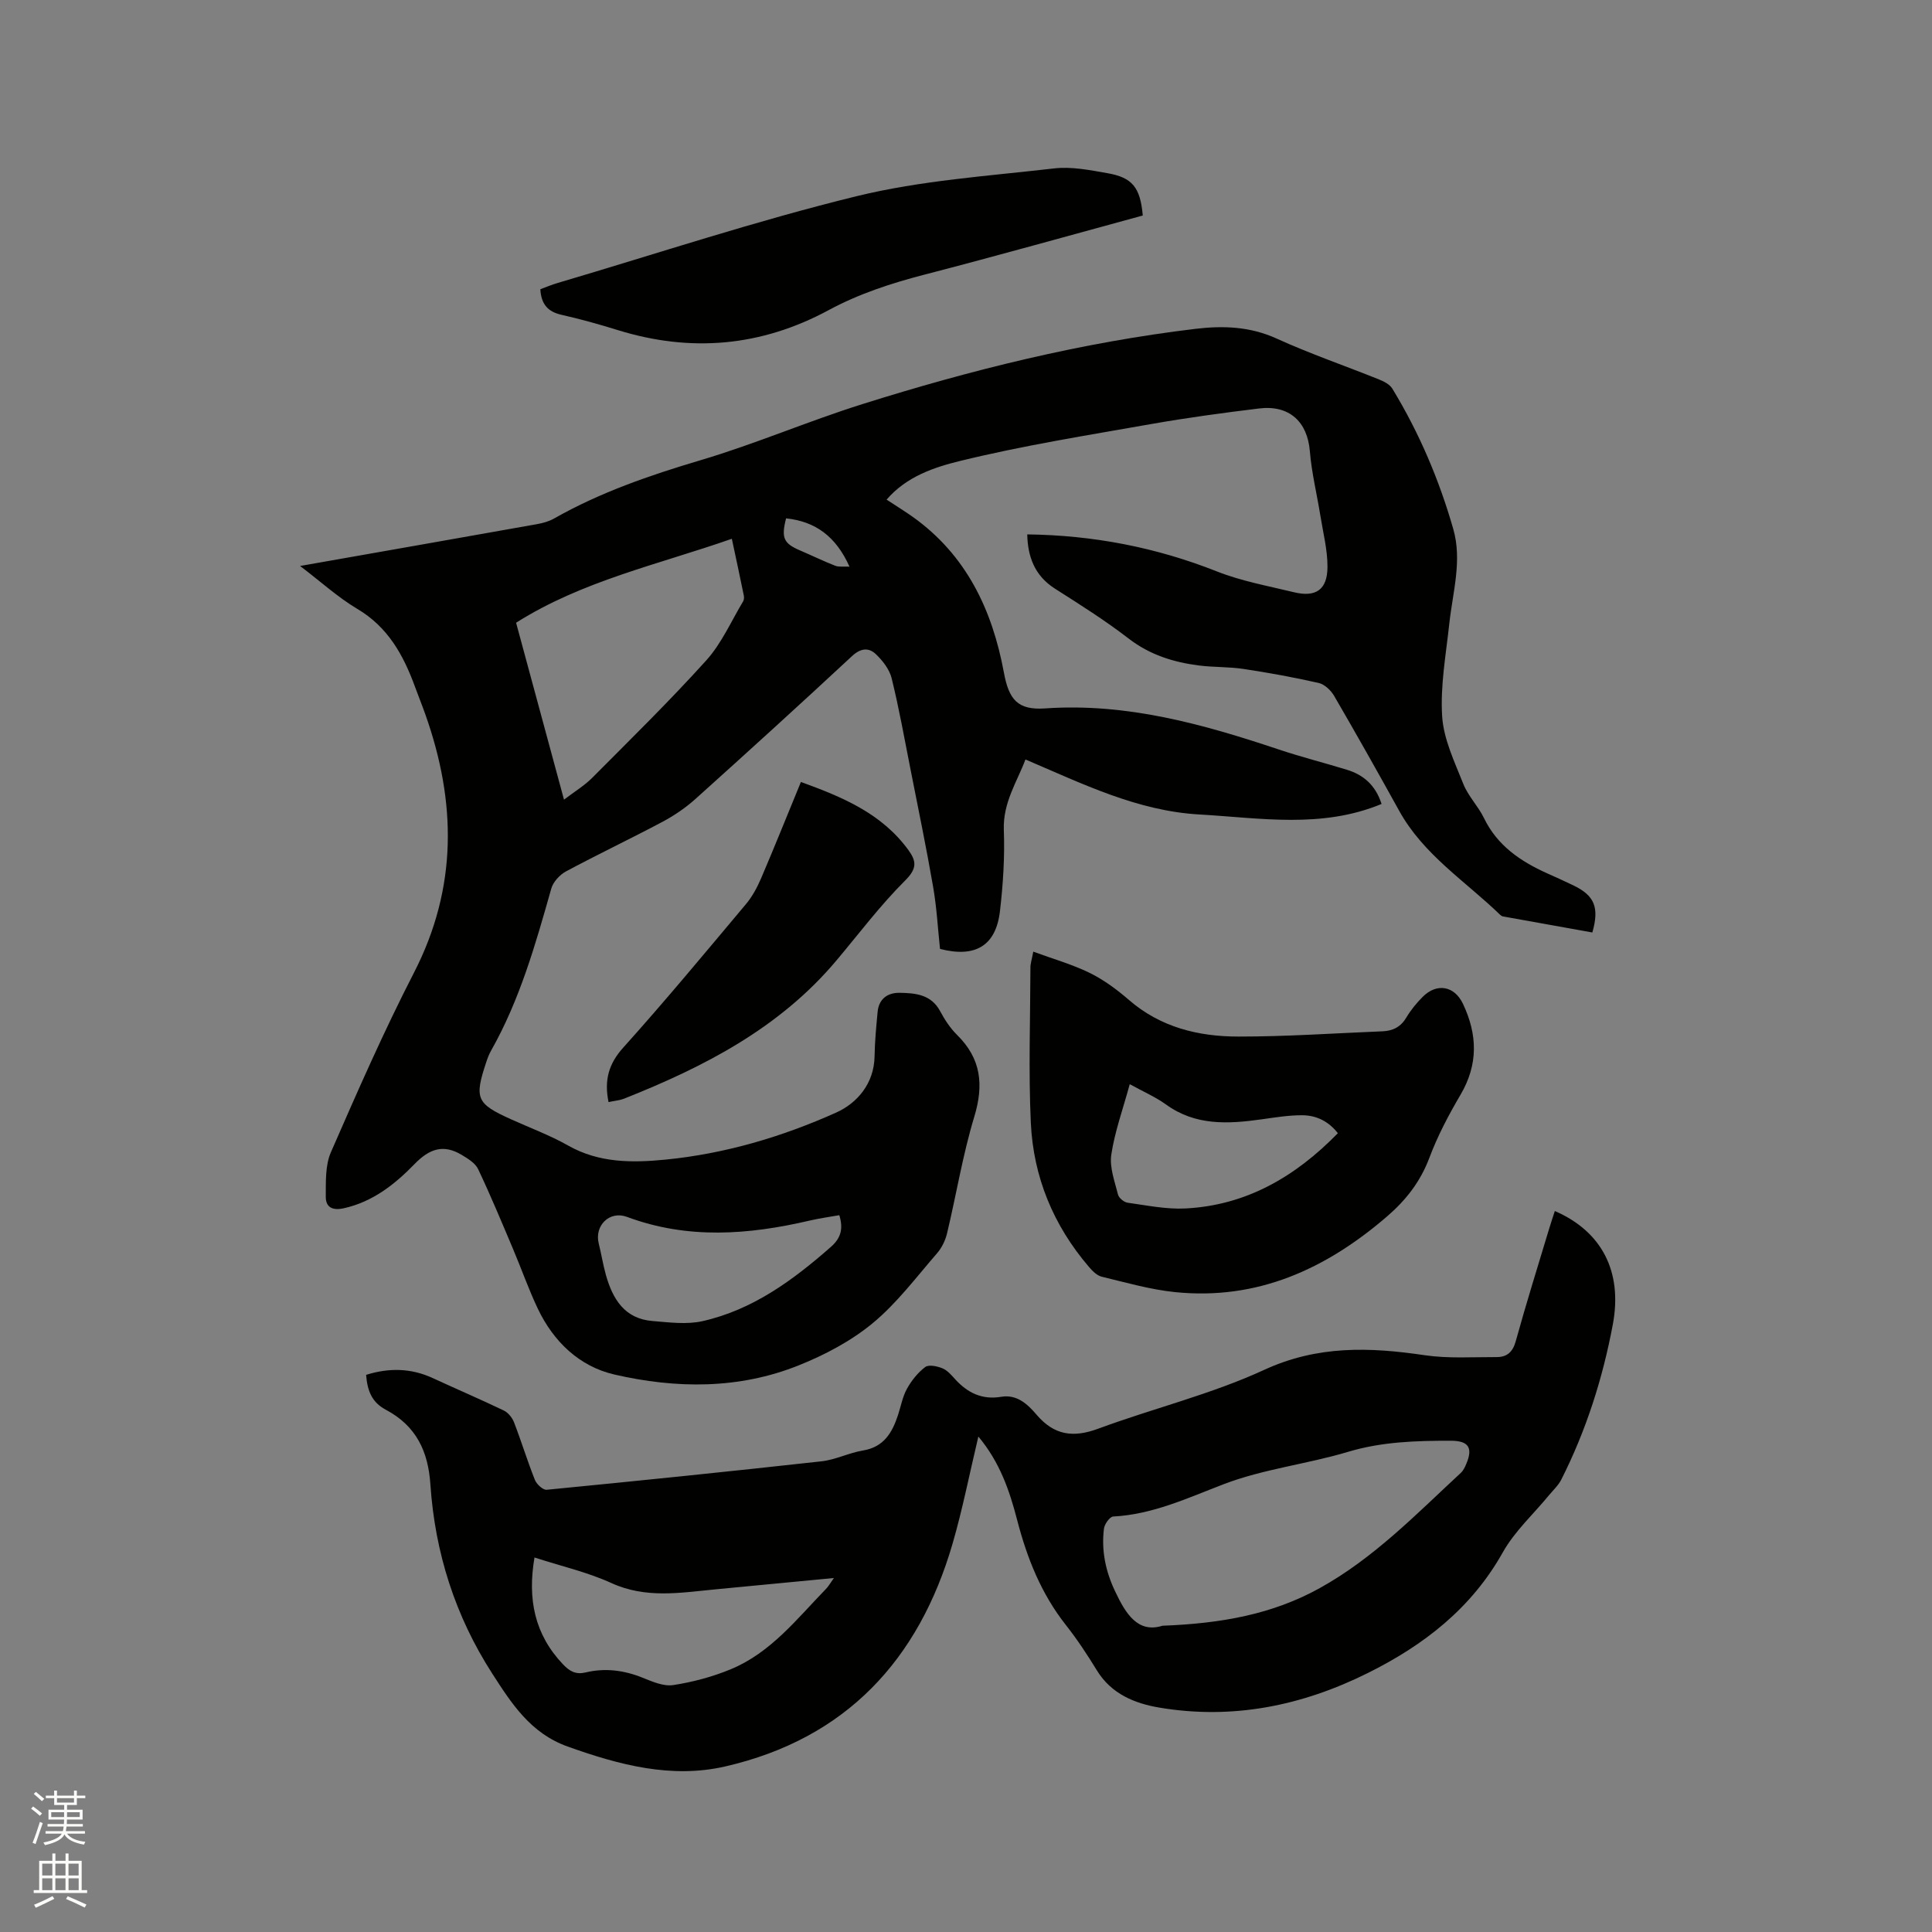 <svg enable-background="new 0 0 400 400" viewBox="0 0 400 400" xmlns="http://www.w3.org/2000/svg"><rect x="0" y="0" width="400" height="400" fill="#808080" stroke="none"/><path d="m6.44 374.46.42-.45c.65.47 1.27.95 1.85 1.44l-.45.49c-.65-.56-1.25-1.06-1.82-1.48m.93 7.33-.63-.26c.55-1.36 1.05-2.8 1.52-4.33.19.1.38.19.59.27-.46 1.29-.95 2.73-1.48 4.32m-.38-10.38.44-.42c.43.34 1.01.82 1.74 1.44l-.49.49c-.53-.51-1.09-1.01-1.69-1.51m2.5.35h1.72v-1.04h.59v1.04h3.52v-1.04h.59v1.04h1.75v.53h-1.75v1.42h-2.03v.97h3.22v2.03h-3.24c0 .35-.01.66-.03.93h3.32v.53h-3.37c-.03.27-.08.58-.15.94h3.96v.53h-3.71c.67.92 1.93 1.48 3.79 1.68-.13.24-.23.44-.29.59-2.13-.38-3.48-1.08-4.04-2.12-.43.97-1.77 1.72-4.03 2.23-.09-.19-.2-.37-.33-.55 2.1-.42 3.37-1.03 3.81-1.83h-3.36v-.53h3.58c.08-.29.13-.61.16-.94h-3.33v-.53h3.39c.02-.27.04-.58.04-.93h-3.23v-2.03h3.25v-.97h-2.07v-1.42h-1.73zm1.12 3.44v1h2.65c.01-.3.02-.44.01-.4v-.25-.35zm1.19-2h3.52v-.91h-3.52zm4.71 2h-2.63v.59c0 .15-.01.28-.01.4h2.64z" fill="#fbfcfa"/><path d="m13.56 383.74h.63v1.52h2.72v6.07h1.13v.6h-11.06v-.6h1.13v-6.07h2.73v-1.52h.63v1.52h2.1v-1.52zm-2.69 8.83.38.56c-1.24.63-2.53 1.25-3.85 1.85-.1-.21-.21-.42-.34-.63 1.36-.55 2.63-1.15 3.81-1.78m-2.13-4.27h2.1v-2.45h-2.1zm0 3.04h2.1v-2.46h-2.1zm2.72-3.04h2.1v-2.45h-2.1zm0 3.04h2.1v-2.46h-2.1zm6.07 3.6c-1.41-.71-2.7-1.3-3.86-1.78l.35-.56c1.45.62 2.75 1.19 3.88 1.72zm-1.25-9.09h-2.1v2.45h2.1zm-2.09 5.49h2.1v-2.46h-2.1z" fill="#fbfcfa"/><g fill="#010100"><path d="m62.13 117.18c16.9-2.98 32.95-5.79 48.99-8.65 1.23-.22 2.51-.56 3.58-1.17 9.55-5.42 19.78-8.94 30.28-12.06 11.34-3.36 22.27-8.08 33.56-11.63 22.55-7.1 45.47-12.78 69-15.59 5.7-.68 11.27-.49 16.76 2.01 6.93 3.16 14.16 5.63 21.23 8.48 1.02.41 2.21 1.02 2.74 1.9 5.54 9.09 9.68 18.82 12.61 29.04 1.88 6.54-.1 13.04-.81 19.54-.69 6.41-1.89 12.88-1.49 19.24.3 4.76 2.58 9.46 4.39 14.03 1 2.52 3.08 4.59 4.27 7.05 2.76 5.71 7.55 8.95 13.07 11.44 1.83.82 3.67 1.64 5.48 2.52 4.32 2.09 5.37 4.53 3.89 9.73-6.15-1.1-12.35-2.21-18.54-3.33-.19-.04-.39-.18-.54-.32-7.2-6.97-15.91-12.46-20.93-21.57-4.41-7.97-8.88-15.91-13.46-23.78-.67-1.14-1.97-2.38-3.19-2.66-5.14-1.17-10.34-2.11-15.55-2.9-3.02-.46-6.13-.33-9.17-.71-5.3-.67-10.22-2.19-14.62-5.58-4.85-3.74-10.07-7.03-15.24-10.32-4.35-2.76-5.66-6.81-5.76-11.25 13.65.17 26.67 2.68 39.27 7.67 5.08 2.01 10.57 3 15.92 4.3 4.55 1.11 6.95-.5 6.97-5.22.02-3.54-.91-7.09-1.47-10.62-.72-4.46-1.81-8.88-2.18-13.36-.5-6.08-4.24-9.61-10.52-8.84-7.46.91-14.92 1.92-22.31 3.22-13.24 2.34-26.56 4.45-39.6 7.65-5.27 1.29-11.04 3.17-15.2 8 2.08 1.37 3.78 2.41 5.4 3.56 11.12 7.92 16.49 19.29 18.89 32.27 1.03 5.56 2.84 7.79 8.52 7.4 16.9-1.18 32.74 3.26 48.47 8.53 4.61 1.54 9.34 2.73 13.99 4.16 3.43 1.05 5.93 3.14 7.21 7.09-12.42 5.15-25.12 2.9-37.7 2.18-12.87-.73-24.18-6.34-36.03-11.39-1.71 4.57-4.68 8.9-4.48 14.58.21 5.59-.15 11.25-.8 16.82-.83 7.15-5.07 9.72-12.41 7.82-.45-4.2-.68-8.55-1.42-12.81-1.4-8.12-3.08-16.19-4.67-24.27-1.25-6.33-2.38-12.68-3.92-18.94-.45-1.85-1.86-3.66-3.28-5.01-1.47-1.4-3.13-1.26-4.93.41-10.72 9.97-21.55 19.81-32.43 29.59-2.02 1.81-4.33 3.39-6.72 4.67-6.64 3.53-13.44 6.76-20.06 10.31-1.3.7-2.66 2.17-3.05 3.55-3.26 11.52-6.51 23.03-12.46 33.55-.41.73-.73 1.54-.99 2.34-2.53 7.59-2.07 8.64 5.12 11.89 3.96 1.79 8.07 3.31 11.83 5.44 6.39 3.62 13.26 3.58 20.11 2.91 12.32-1.21 24.16-4.71 35.38-9.75 4.32-1.94 7.84-5.97 7.94-11.64.05-3.07.34-6.13.63-9.19.25-2.7 2.06-3.99 4.54-3.96 3.28.05 6.56.33 8.42 3.83.94 1.76 2.09 3.51 3.5 4.9 4.99 4.91 5.55 10.34 3.55 16.94-2.39 7.89-3.71 16.09-5.63 24.12-.35 1.47-1.09 3-2.07 4.13-4.31 4.96-8.32 10.35-13.34 14.49-4.47 3.69-9.88 6.55-15.3 8.72-12.4 4.98-25.4 4.84-38.17 1.9-7.25-1.67-12.62-6.82-15.87-13.67-1.9-4.01-3.37-8.21-5.1-12.3-2.35-5.55-4.66-11.12-7.24-16.56-.59-1.24-2.11-2.17-3.38-2.93-3.79-2.28-6.68-1.32-9.81 1.91-4.03 4.15-8.64 7.81-14.64 9.13-2.33.51-3.72-.21-3.71-2.37.02-3.1-.13-6.51 1.06-9.23 5.46-12.51 10.95-25.03 17.19-37.16 9.07-17.64 8.8-35.39 2.34-53.56-.67-1.89-1.43-3.76-2.12-5.65-2.4-6.57-5.61-12.4-12-16.16-3.96-2.36-7.44-5.55-11.79-8.85zm54.64 48.38c2.2-1.68 4.21-2.89 5.82-4.5 7.98-8.02 16.07-15.95 23.64-24.34 3.17-3.52 5.16-8.11 7.64-12.24.19-.32.2-.84.12-1.23-.78-3.8-1.59-7.59-2.47-11.7-15.3 5.35-30.97 8.71-44.67 17.38 3.31 12.17 6.53 24.09 9.92 36.63zm57 86.03c-2.02.36-4.09.64-6.1 1.11-12.68 2.96-25.28 3.93-37.84-.75-3.65-1.36-6.79 1.81-5.87 5.5.54 2.15.88 4.36 1.48 6.5 1.4 4.98 3.86 9.08 9.63 9.55 3.45.28 7.08.77 10.37.03 10.41-2.34 18.76-8.49 26.63-15.41 2.03-1.81 2.56-3.72 1.7-6.53zm-11.02-144.27c-1.04 4.06-.51 5.19 2.91 6.65 2.43 1.04 4.8 2.2 7.26 3.16.76.3 1.71.13 2.96.19-2.8-6.24-7.03-9.36-13.13-10z"/><path d="m75.8 284.65c4.67-1.47 9.26-1.43 13.8.67 4.89 2.26 9.85 4.38 14.7 6.71.9.43 1.75 1.48 2.12 2.44 1.53 3.95 2.76 8.01 4.33 11.94.36.9 1.68 2.11 2.44 2.03 18.97-1.85 37.94-3.79 56.89-5.89 2.91-.32 5.68-1.76 8.59-2.24 4.35-.72 6.07-3.72 7.27-7.39.59-1.81.93-3.76 1.84-5.4.94-1.69 2.25-3.34 3.78-4.49.73-.55 2.47-.18 3.55.26 1.02.41 1.86 1.4 2.64 2.26 2.58 2.84 5.61 4.31 9.55 3.64 3.27-.55 5.5 1.58 7.31 3.71 3.64 4.27 7.59 4.81 12.75 2.9 11.41-4.22 23.39-7.12 34.39-12.19 11.04-5.09 21.83-4.71 33.2-3.03 4.88.72 9.92.37 14.89.39 2.08.01 3.33-.96 3.96-3.22 2.17-7.85 4.61-15.64 6.96-23.44.36-1.19.76-2.37 1.15-3.58 9.68 4.19 14.06 12.49 12.01 23.47-2.09 11.17-5.53 21.97-10.68 32.15-.6 1.19-1.66 2.16-2.53 3.21-3.22 3.92-7.11 7.46-9.56 11.82-6.52 11.63-16.35 19.23-27.97 25.01-13.67 6.8-28.02 9.7-43.15 7.15-5.05-.85-9.92-2.8-12.91-7.67-1.99-3.25-4.1-6.46-6.46-9.45-5.09-6.46-8.03-13.85-10.07-21.72-1.57-6.05-3.56-11.93-8.03-17.28-1.83 7.68-3.26 15-5.33 22.14-7.01 24.16-22.13 40.42-47.06 46.16-11.17 2.57-22-.31-32.65-4.12-7.67-2.74-11.6-8.89-15.61-15.11-7.67-11.91-11.85-25.04-12.8-39.13-.46-6.87-2.92-12.15-9.25-15.5-2.83-1.51-3.8-3.85-4.06-7.21zm164.88 51.94c12.17-.46 22.77-2.36 32.58-7.8 11.18-6.2 19.95-15.29 29.18-23.84.52-.48.86-1.2 1.14-1.87 1.42-3.34.47-4.78-3.17-4.79-7.18-.01-14.26.19-21.29 2.29-8.5 2.55-17.52 3.55-25.75 6.7-7.52 2.88-14.7 6.27-22.9 6.7-.71.04-1.8 1.58-1.91 2.52-.56 4.51.34 8.83 2.3 12.94 2.2 4.68 4.72 8.76 9.82 7.15zm-130.02-14.13c-1.47 8.62.01 15.93 5.92 22.14 1.39 1.46 2.66 2.14 4.67 1.66 4.02-.96 7.92-.47 11.78 1.09 2.02.81 4.34 1.83 6.34 1.53 4.04-.62 8.1-1.7 11.88-3.26 8.3-3.41 13.72-10.43 19.75-16.64.54-.55.92-1.25 1.65-2.27-8.54.82-16.54 1.58-24.54 2.35-7.22.69-14.36 1.96-21.49-1.29-4.96-2.27-10.39-3.5-15.96-5.31z"/><path d="m213.93 197.03c4.13 1.52 8.07 2.63 11.68 4.4 2.91 1.43 5.63 3.44 8.1 5.58 6.56 5.7 14.43 7.6 22.71 7.6 9.94.01 19.89-.69 29.83-1.09 2.15-.09 3.77-.91 4.93-2.87.91-1.53 2.08-2.96 3.34-4.23 2.94-2.98 6.61-2.31 8.37 1.41 3.01 6.35 3.19 12.53-.49 18.8-2.46 4.18-4.76 8.54-6.46 13.07-1.86 4.95-4.85 8.78-8.78 12.16-12.63 10.88-26.84 17.39-43.86 15.66-5.12-.52-10.16-1.98-15.19-3.19-1.01-.24-1.96-1.21-2.68-2.06-7.35-8.58-11.49-18.62-12.01-29.82-.49-10.67-.11-21.39-.08-32.08-.02-.8.26-1.6.59-3.34zm63.06 37.59c-1.91-2.46-4.44-3.7-7.34-3.72-2.83-.02-5.67.46-8.48.85-6.91.97-13.66 1.35-19.77-3.08-2.16-1.56-4.67-2.64-7.5-4.2-1.43 5.25-3.11 9.85-3.82 14.6-.39 2.63.71 5.53 1.39 8.25.18.71 1.24 1.59 2 1.69 3.97.55 7.99 1.39 11.95 1.19 12.58-.64 22.74-6.54 31.57-15.58z"/><path d="m236.6 44.62c-15.14 4.12-30.11 8.33-45.16 12.23-6.91 1.79-13.6 3.97-19.88 7.36-13.97 7.54-28.52 8.82-43.66 4.13-3.84-1.19-7.72-2.28-11.64-3.16-2.79-.63-4.21-2.14-4.39-5.3 1.14-.42 2.37-.94 3.64-1.31 20.6-6.08 41.04-12.87 61.88-17.96 13.29-3.25 27.18-4.16 40.84-5.74 3.59-.42 7.39.34 11.02.98 5.22.9 6.83 2.97 7.35 8.77z"/><path d="m125.99 228.17c-.92-4.54.02-7.92 3.06-11.29 8.7-9.68 17.02-19.72 25.39-29.69 1.33-1.58 2.35-3.5 3.17-5.42 2.78-6.5 5.41-13.07 8.21-19.87 8.6 3.12 16.72 6.5 22.25 14.09 1.69 2.32 1.81 3.84-.65 6.29-5.15 5.13-9.56 11-14.25 16.58-11.75 13.98-27.36 22.01-43.92 28.59-.95.37-2.02.46-3.26.72z"/></g></svg>
